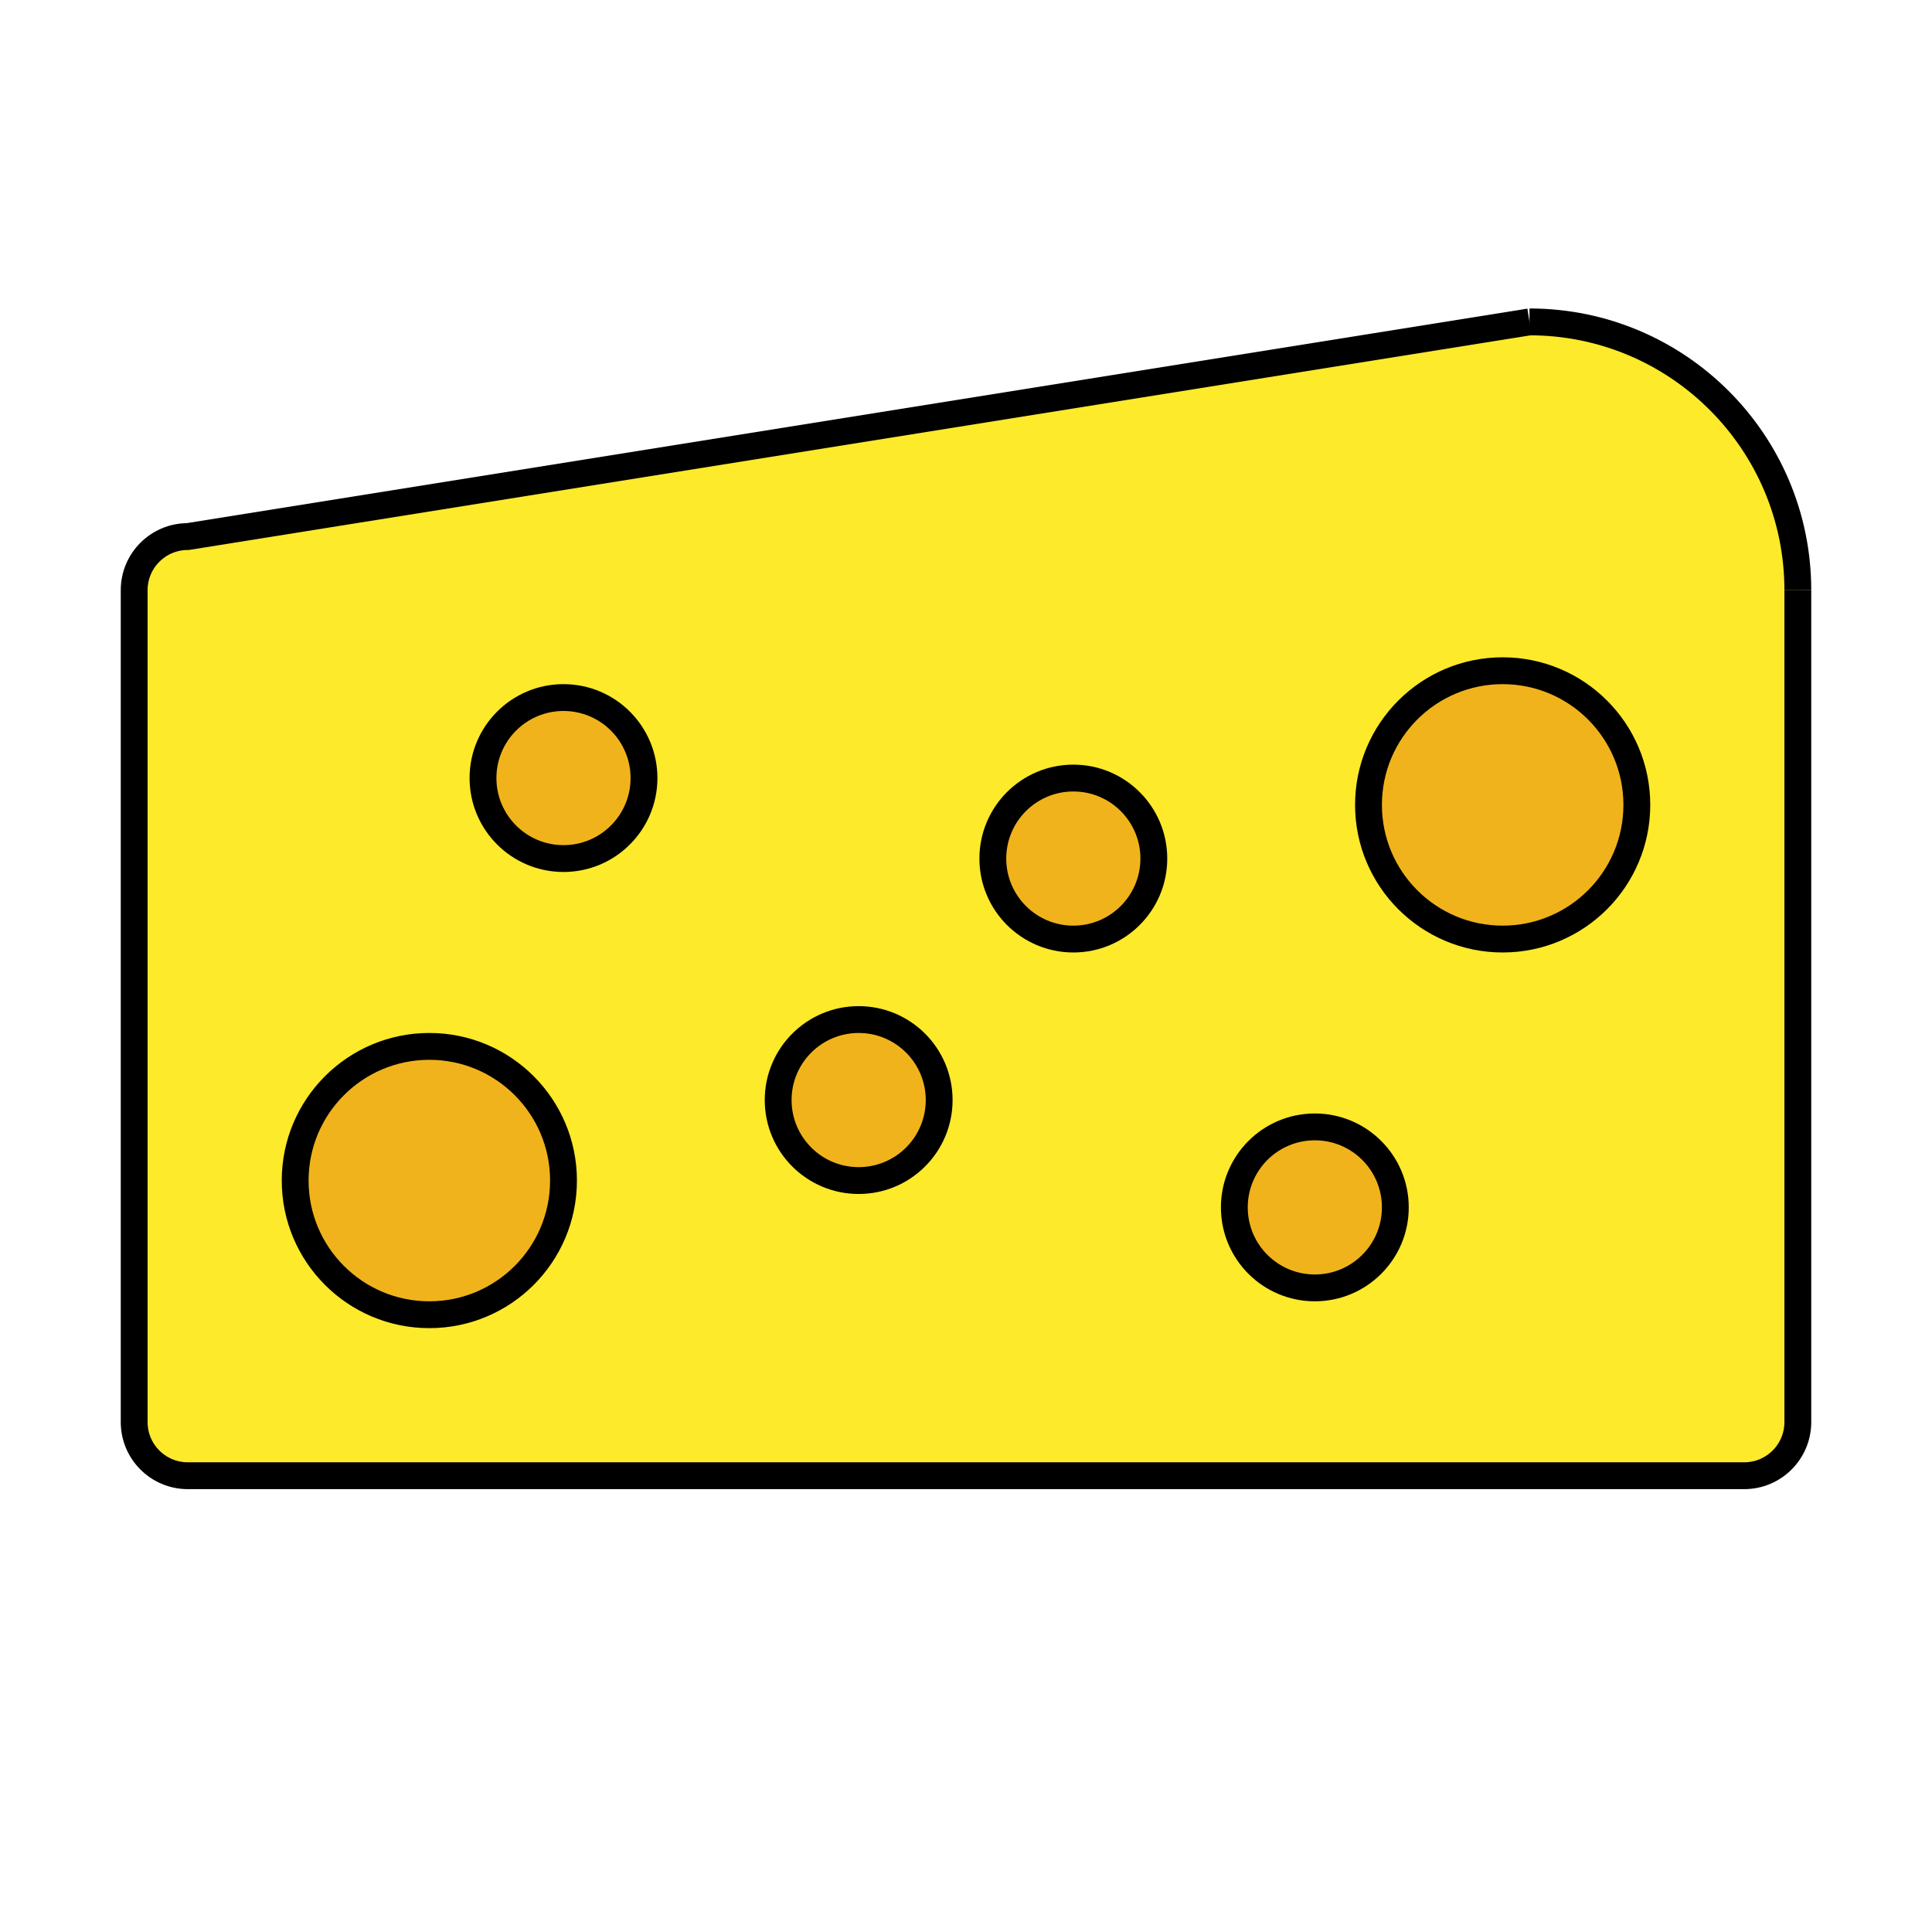 <svg id="emoji" viewBox="0 0 72 72" xmlns="http://www.w3.org/2000/svg" width="64" height="64">
  <g id="color">
    <path fill="#fcea2b" stroke="none" d="M57,11.996c5.522,0,10,4.478,10,10v31c0,1.105-0.895,2-2,2H7c-1.105,0-2-0.895-2-2v-31 c0-1.105,0.895-2,2-2l13-2.08L57,11.996z"/>
    <circle cx="16" cy="43.996" r="5" fill="#f1b31c" stroke="none"/>
    <circle cx="56" cy="29.996" r="5" fill="#f1b31c" stroke="none"/>
    <circle cx="49" cy="44.996" r="3" fill="#f1b31c" stroke="none"/>
    <circle cx="40" cy="31.996" r="3" fill="#f1b31c" stroke="none"/>
    <circle cx="32" cy="40.996" r="3" fill="#f1b31c" stroke="none"/>
    <circle cx="21" cy="28.996" r="3" fill="#f1b31c" stroke="none"/>
  </g>
  <g id="hair"/>
  <g id="skin"/>
  <g id="skin-shadow"/>
  <g id="line">
    <path fill="none" stroke="#000000" strokeLinecap="round" strokeLinejoin="round" strokeMiterlimit="10" strokeWidth="2" d="M67,21.996v31c0,1.105-0.895,2-2,2H7c-1.105,0-2-0.895-2-2v-31c0-1.105,0.895-2,2-2l50-8"/>
    <path fill="none" stroke="#000000" strokeLinecap="round" strokeLinejoin="round" strokeMiterlimit="10" strokeWidth="2" d="M57,11.996c5.522,0,10,4.478,10,10"/>
    <circle cx="16" cy="43.996" r="5" fill="none" stroke="#000000" strokeLinecap="round" strokeLinejoin="round" strokeMiterlimit="10" strokeWidth="2"/>
    <circle cx="56" cy="29.996" r="5" fill="none" stroke="#000000" strokeLinecap="round" strokeLinejoin="round" strokeMiterlimit="10" strokeWidth="2"/>
    <circle cx="49" cy="44.996" r="3" fill="none" stroke="#000000" strokeLinecap="round" strokeLinejoin="round" strokeMiterlimit="10" strokeWidth="2"/>
    <circle cx="40" cy="31.996" r="3" fill="none" stroke="#000000" strokeLinecap="round" strokeLinejoin="round" strokeMiterlimit="10" strokeWidth="2"/>
    <circle cx="32" cy="40.996" r="3" fill="none" stroke="#000000" strokeLinecap="round" strokeLinejoin="round" strokeMiterlimit="10" strokeWidth="2"/>
    <circle cx="21" cy="28.996" r="3" fill="none" stroke="#000000" strokeLinecap="round" strokeLinejoin="round" strokeMiterlimit="10" strokeWidth="2"/>
  </g>
</svg>
